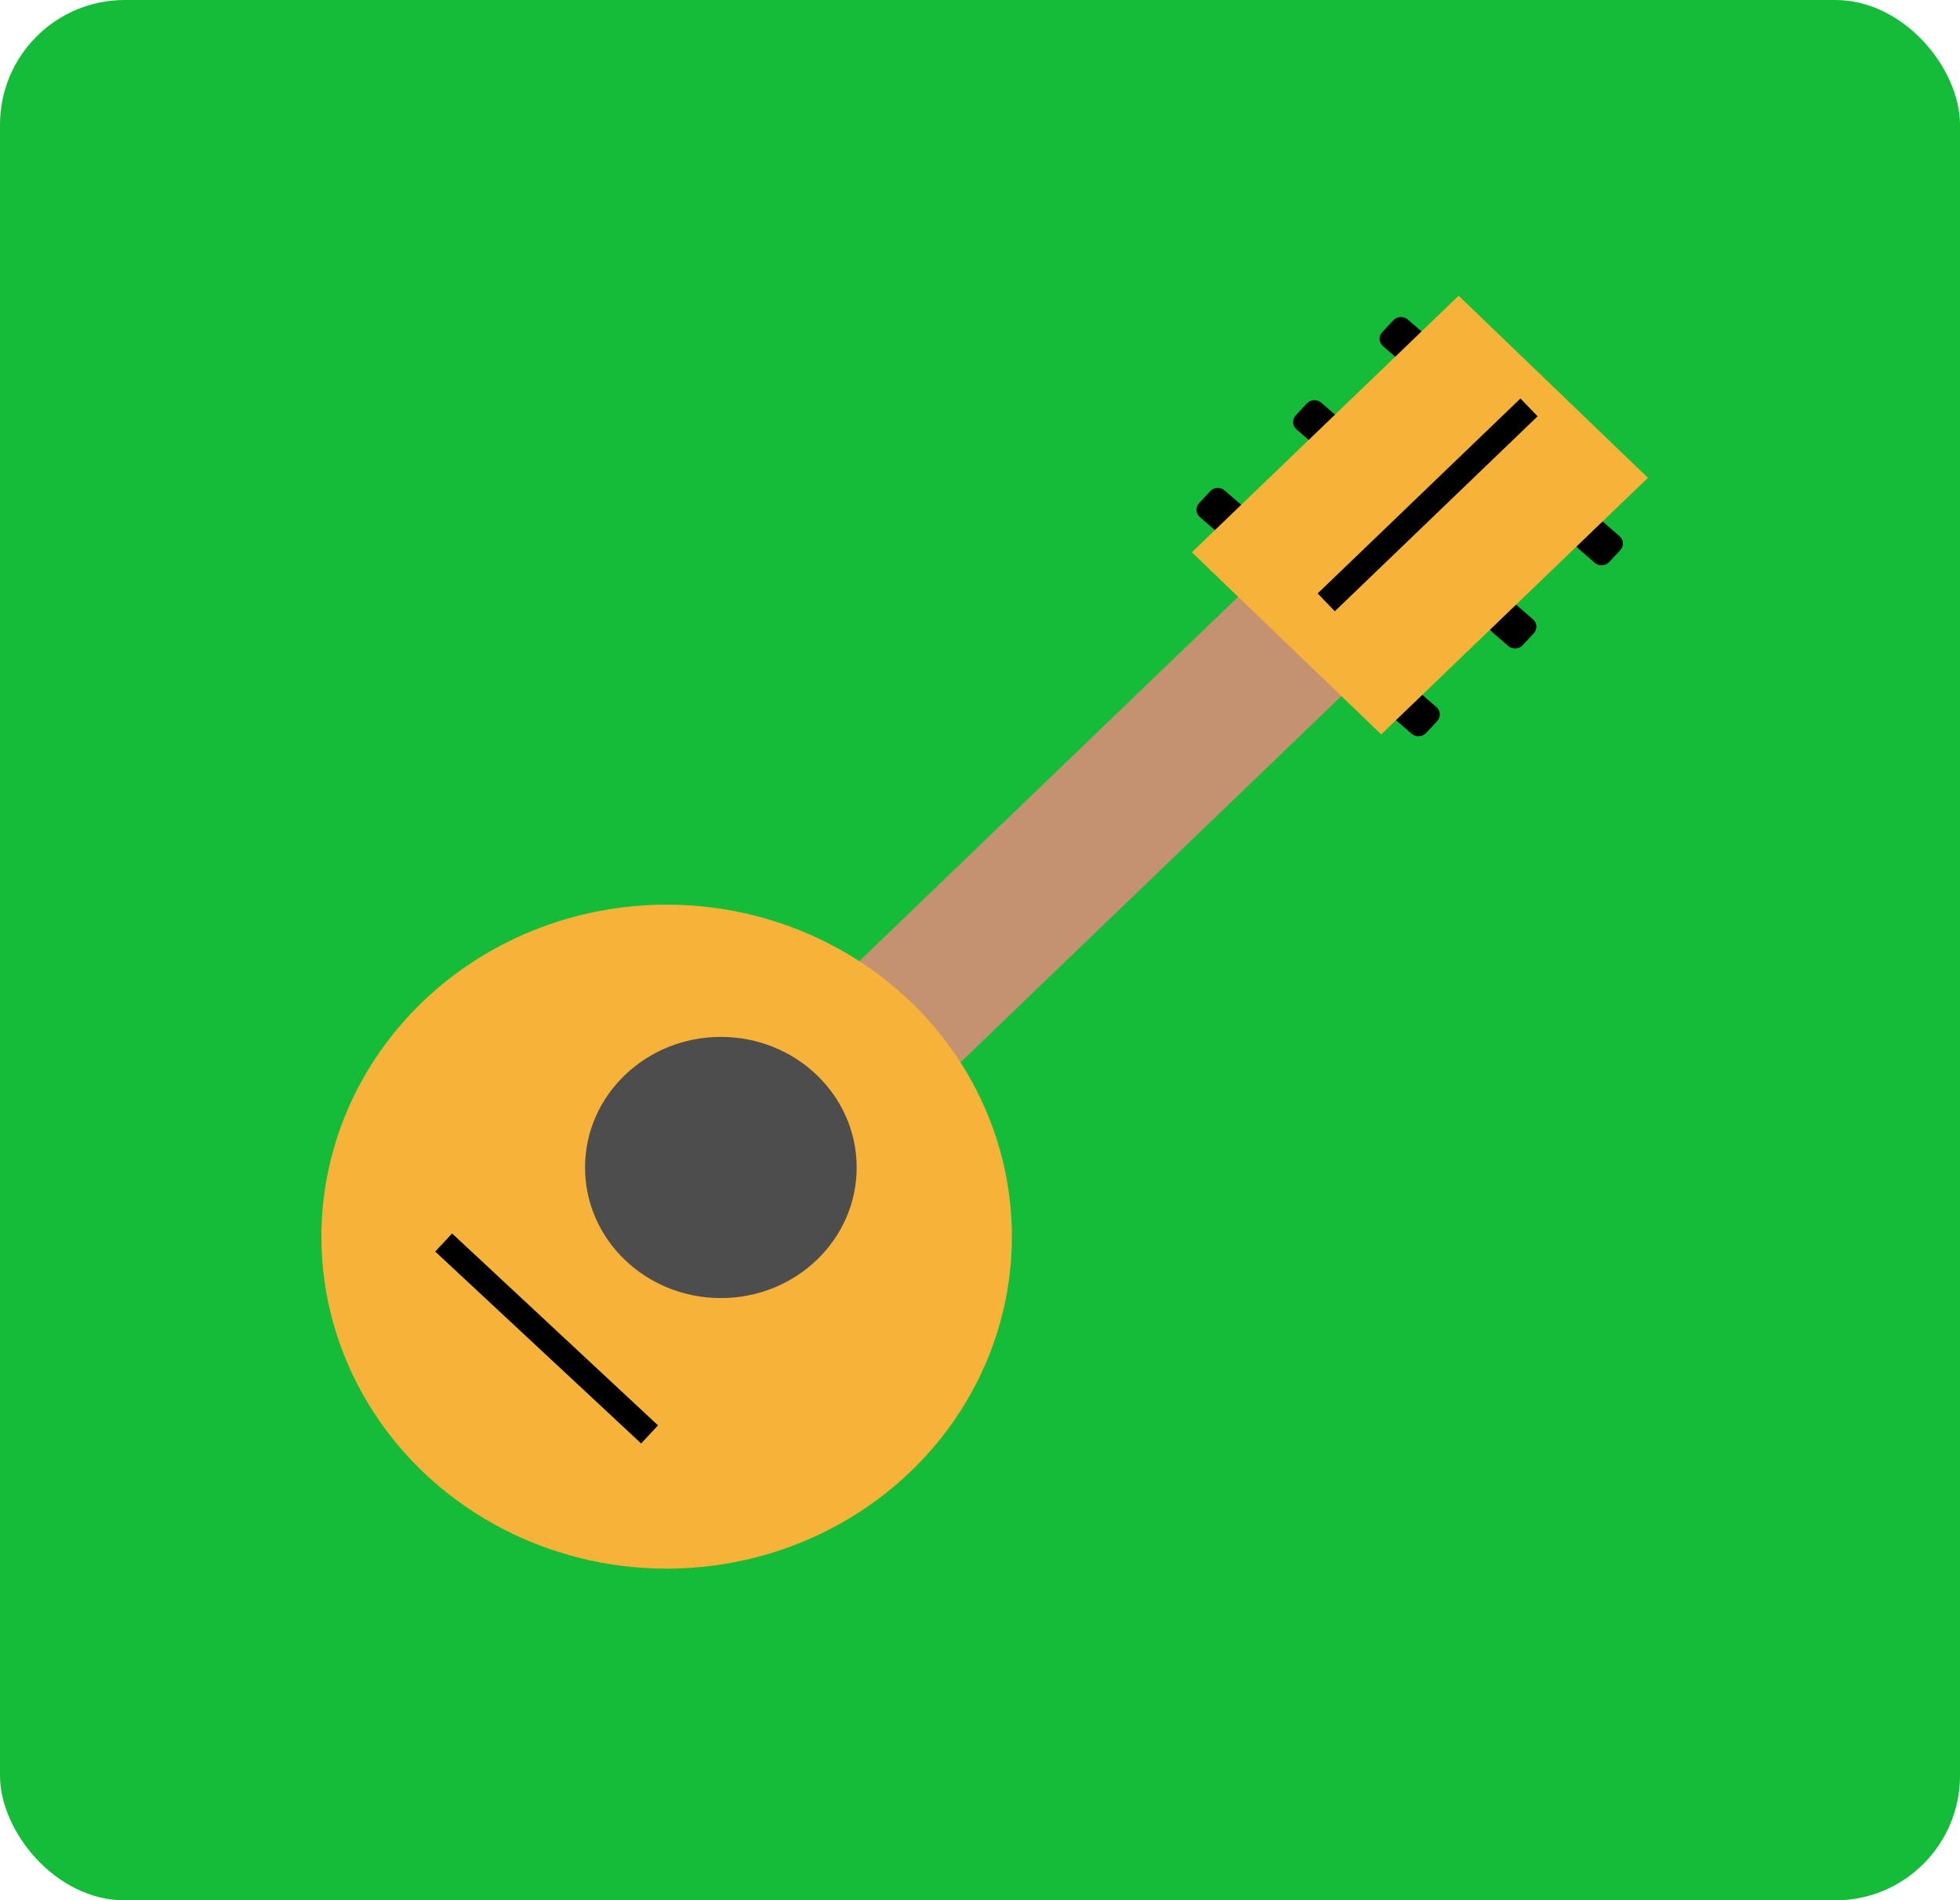 <?xml version="1.0" encoding="UTF-8"?>
<svg id="bandolim" xmlns="http://www.w3.org/2000/svg" viewBox="0 0 317.06 307.48">
  <rect id="lightGreen002" width="317.06" height="307.48" rx="20.17" ry="20.17" style="fill: #15bc39;"/>
  <g>
    <g id="afim">
      <path d="M228.35,118.72l-2.66-2.31c-.68-.59-.73-1.6-.12-2.25l1.8-1.93c.61-.65,1.66-.71,2.34-.12l2.66,2.31c.68,.59,.73,1.6,.12,2.25l-1.8,1.93c-.61,.65-1.66,.71-2.34,.12Z"/>
      <path d="M243.97,104.52l-2.66-2.31c-.68-.59-.73-1.6-.12-2.25l1.8-1.93c.61-.65,1.66-.71,2.34-.12l2.66,2.31c.68,.59,.73,1.6,.12,2.25l-1.8,1.93c-.61,.65-1.66,.71-2.34,.12Z"/>
      <path d="M257.97,91.06l-2.66-2.31c-.68-.59-.73-1.6-.12-2.25l1.8-1.93c.61-.65,1.66-.71,2.34-.12l2.66,2.31c.68,.59,.73,1.6,.12,2.25l-1.8,1.93c-.61,.65-1.66,.71-2.34,.12Z"/>
    </g>
    <g id="afinar002">
      <path d="M196.75,85.97l-2.66-2.31c-.68-.59-.73-1.6-.12-2.25l1.8-1.93c.61-.65,1.66-.71,2.34-.12l2.66,2.31c.68,.59,.73,1.6,.12,2.25l-1.8,1.93c-.61,.65-1.66,.71-2.34,.12Z"/>
      <path d="M212.38,71.77l-2.66-2.31c-.68-.59-.73-1.6-.12-2.25l1.8-1.93c.61-.65,1.66-.71,2.34-.12l2.66,2.31c.68,.59,.73,1.6,.12,2.25l-1.8,1.93c-.61,.65-1.66,.71-2.34,.12Z"/>
      <path d="M226.37,58.31l-2.66-2.31c-.68-.59-.73-1.6-.12-2.25l1.8-1.93c.61-.65,1.66-.71,2.34-.12l2.66,2.31c.68,.59,.73,1.6,.12,2.25l-1.8,1.93c-.61,.65-1.66,.71-2.34,.12Z"/>
    </g>
    <polygon id="rectbiggg" points="218 111.65 155.03 172.22 138.33 156.16 201.3 95.59 218 111.65" style="fill: #c49270;"/>
    <ellipse id="circleye" cx="107.84" cy="200.09" rx="55.85" ry="53.72" style="fill: #f7b239;"/>
    <ellipse id="circlesblack" cx="116.61" cy="188.9" rx="21.97" ry="21.13" style="fill: #4d4d4d;"/>
    <line x1="71.77" y1="201.04" x2="105.08" y2="232.09" style="fill: none; stroke: #000; stroke-miterlimit: 10; stroke-width: 4px;"/>
    <polygon id="tria" points="266.58 77.31 223.43 118.82 192.8 89.36 235.96 47.85 266.58 77.31" style="fill: #f7b239;"/>
    <line x1="247.34" y1="65.92" x2="214.54" y2="97.46" style="fill: none; stroke: #000; stroke-miterlimit: 10; stroke-width: 4px;"/>
  </g>
</svg>